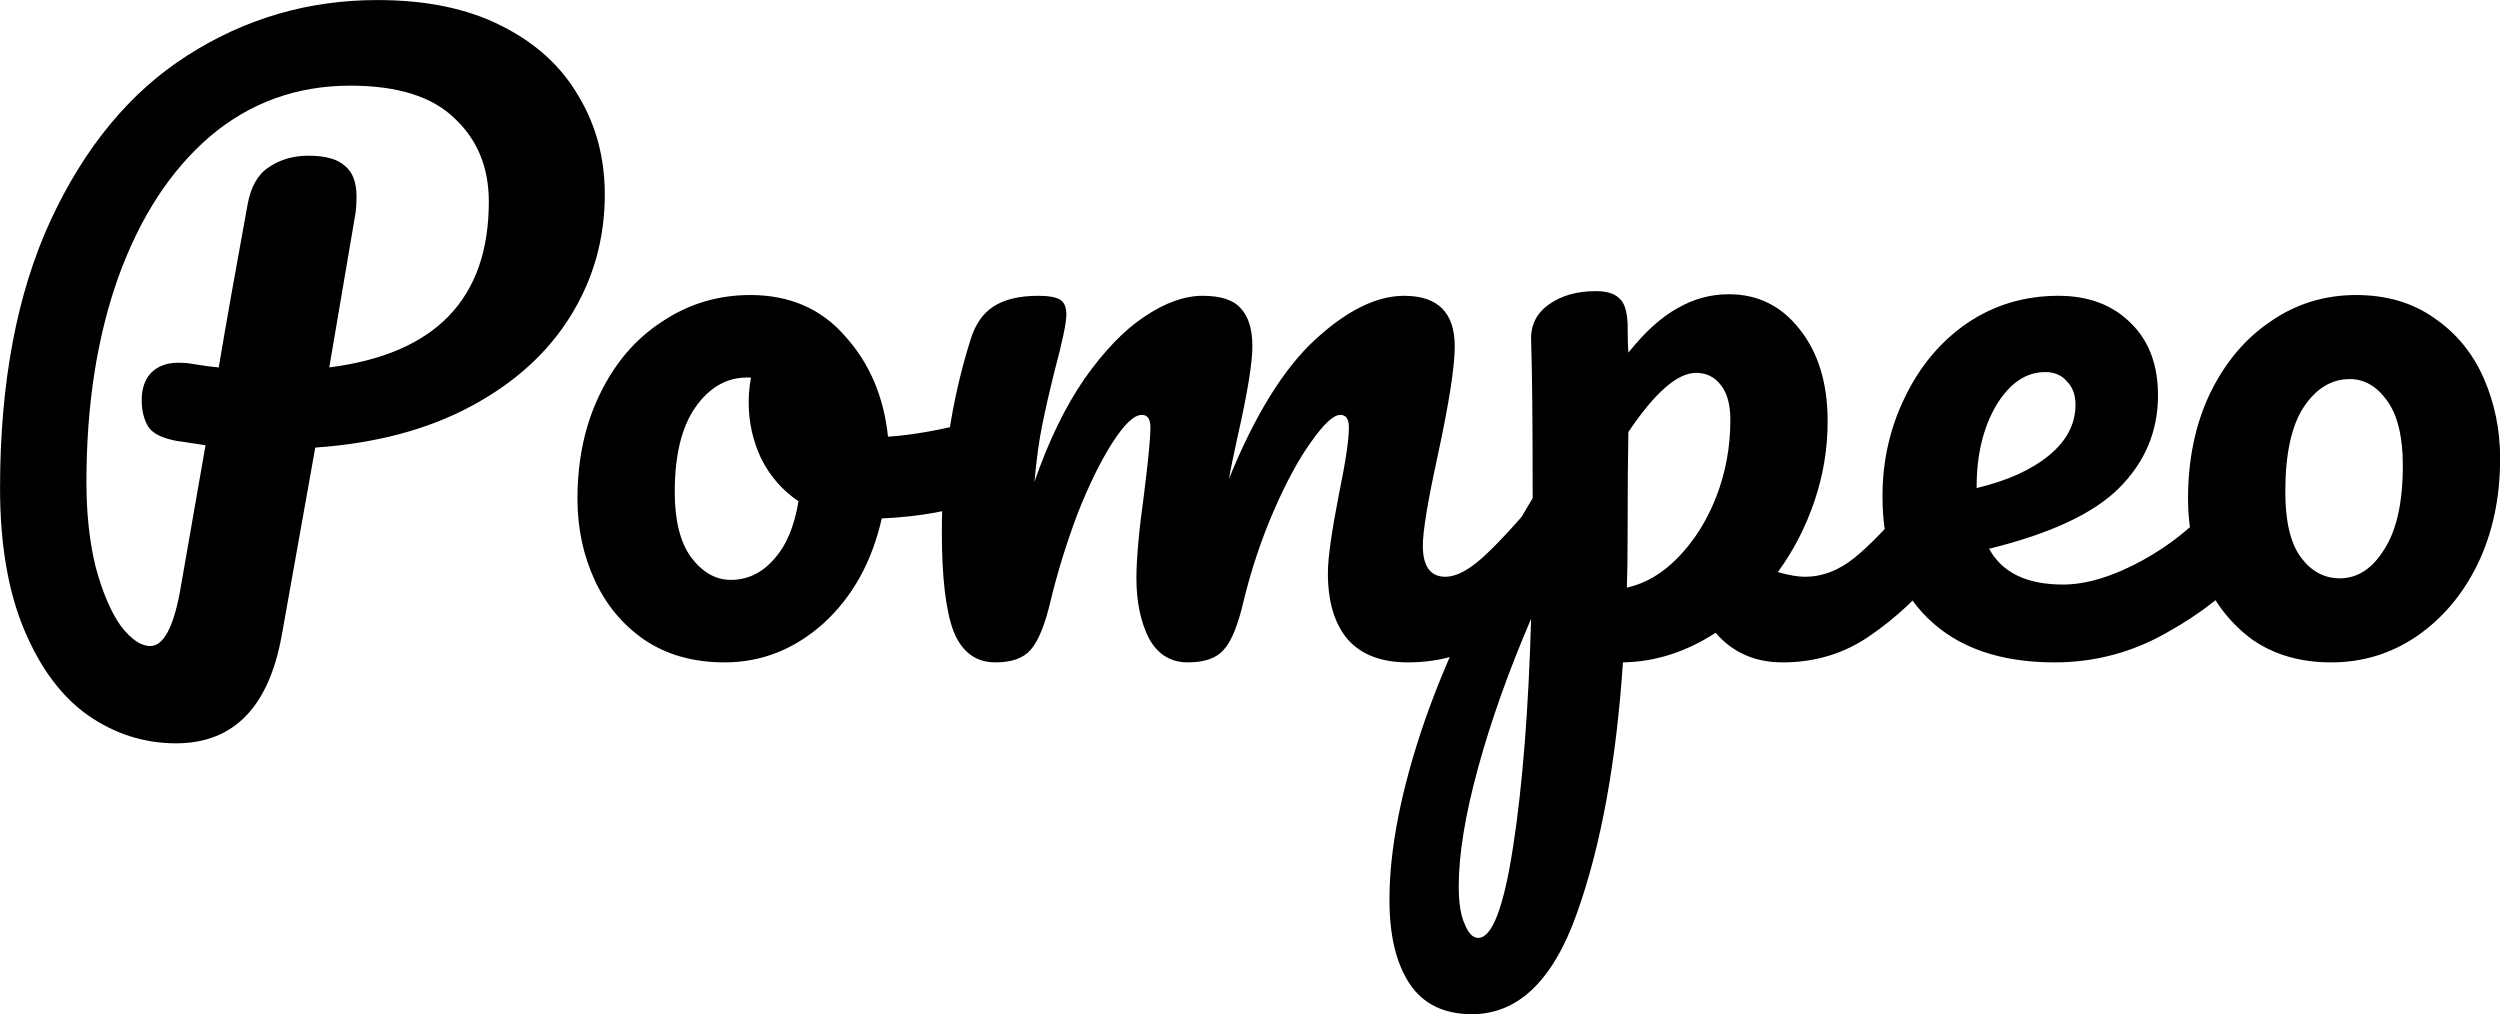<svg xmlns="http://www.w3.org/2000/svg" fill="none" viewBox="0.94 0.08 106 43">
<path d="M26.583 8.332C26.583 10.202 26.099 11.918 25.131 13.48C24.163 15.042 22.755 16.318 20.907 17.308C19.059 18.298 16.859 18.881 14.307 19.057L12.888 27.01C12.338 30.068 10.842 31.597 8.4 31.597C7.058 31.597 5.815 31.201 4.671 30.409C3.549 29.617 2.647 28.407 1.965 26.779C1.283 25.151 0.942 23.149 0.942 20.773C0.942 16.307 1.657 12.523 3.087 9.421C4.539 6.297 6.475 3.965 8.895 2.425C11.337 0.863 14.021 0.082 16.947 0.082C19.015 0.082 20.764 0.445 22.194 1.171C23.646 1.897 24.735 2.887 25.461 4.141C26.209 5.373 26.583 6.77 26.583 8.332ZM14.901 15.658C19.411 15.086 21.666 12.743 21.666 8.629C21.666 7.177 21.182 6 20.214 5.098C19.268 4.174 17.794 3.712 15.792 3.712C13.526 3.712 11.546 4.427 9.852 5.857C8.18 7.287 6.882 9.278 5.958 11.83C5.056 14.36 4.605 17.253 4.605 20.509C4.605 21.873 4.737 23.083 5.001 24.139C5.287 25.195 5.639 26.02 6.057 26.614C6.497 27.186 6.915 27.472 7.311 27.472C7.861 27.472 8.279 26.713 8.565 25.195L9.654 18.958C8.796 18.826 8.422 18.771 8.532 18.793C7.872 18.683 7.443 18.485 7.245 18.199C7.047 17.891 6.948 17.506 6.948 17.044C6.948 16.56 7.08 16.175 7.344 15.889C7.63 15.603 8.015 15.46 8.499 15.46C8.719 15.46 8.884 15.471 8.994 15.493C9.522 15.581 9.929 15.636 10.215 15.658C10.501 13.942 10.908 11.643 11.436 8.761C11.568 8.013 11.865 7.485 12.327 7.177C12.811 6.847 13.372 6.682 14.01 6.682C14.736 6.682 15.253 6.825 15.561 7.111C15.891 7.375 16.056 7.804 16.056 8.398C16.056 8.75 16.034 9.036 15.99 9.256L14.901 15.658ZM42.749 17.869C43.035 17.869 43.255 18.012 43.409 18.298C43.563 18.584 43.64 18.947 43.64 19.387C43.64 20.443 43.321 21.07 42.683 21.268C41.363 21.73 39.911 21.994 38.327 22.06C37.909 23.908 37.084 25.393 35.852 26.515C34.62 27.615 33.223 28.165 31.661 28.165C30.341 28.165 29.208 27.846 28.262 27.208C27.338 26.57 26.634 25.723 26.15 24.667C25.666 23.611 25.424 22.467 25.424 21.235C25.424 19.563 25.743 18.078 26.381 16.78C27.019 15.46 27.899 14.437 29.021 13.711C30.143 12.963 31.386 12.589 32.75 12.589C34.422 12.589 35.764 13.172 36.776 14.338C37.81 15.482 38.415 16.901 38.591 18.595C39.625 18.529 40.857 18.309 42.287 17.935C42.463 17.891 42.617 17.869 42.749 17.869ZM31.925 24.667C32.629 24.667 33.234 24.381 33.74 23.809C34.268 23.237 34.62 22.412 34.796 21.334C34.114 20.872 33.586 20.267 33.212 19.519C32.86 18.771 32.684 17.979 32.684 17.143C32.684 16.791 32.717 16.439 32.783 16.087H32.618C31.738 16.087 31.001 16.516 30.407 17.374C29.835 18.21 29.549 19.398 29.549 20.938C29.549 22.148 29.78 23.072 30.242 23.71C30.726 24.348 31.287 24.667 31.925 24.667ZM43.151 28.165C42.315 28.165 41.721 27.725 41.369 26.845C41.039 25.965 40.874 24.557 40.874 22.621C40.874 19.761 41.281 17.044 42.095 14.47C42.293 13.832 42.612 13.37 43.052 13.084C43.514 12.776 44.152 12.622 44.966 12.622C45.406 12.622 45.714 12.677 45.89 12.787C46.066 12.897 46.154 13.106 46.154 13.414C46.154 13.766 45.989 14.558 45.659 15.79C45.439 16.67 45.263 17.44 45.131 18.1C44.999 18.738 44.889 19.541 44.801 20.509C45.395 18.793 46.099 17.341 46.913 16.153C47.749 14.965 48.596 14.085 49.454 13.513C50.334 12.919 51.159 12.622 51.929 12.622C52.699 12.622 53.238 12.798 53.546 13.15C53.876 13.502 54.041 14.041 54.041 14.767C54.041 15.471 53.832 16.747 53.414 18.595C53.238 19.387 53.117 19.981 53.051 20.377C54.151 17.671 55.372 15.702 56.714 14.47C58.056 13.238 59.31 12.622 60.476 12.622C61.906 12.622 62.621 13.337 62.621 14.767C62.621 15.625 62.379 17.176 61.895 19.42C61.477 21.334 61.268 22.599 61.268 23.215C61.268 24.095 61.587 24.535 62.225 24.535C62.665 24.535 63.182 24.271 63.776 23.743C64.392 23.193 65.206 22.313 66.218 21.103C66.482 20.795 66.779 20.641 67.109 20.641C67.395 20.641 67.615 20.773 67.769 21.037C67.945 21.301 68.033 21.664 68.033 22.126C68.033 23.006 67.824 23.688 67.406 24.172C66.46 25.338 65.437 26.295 64.337 27.043C63.259 27.791 62.027 28.165 60.641 28.165C59.519 28.165 58.672 27.846 58.1 27.208C57.528 26.548 57.242 25.602 57.242 24.37C57.242 23.754 57.396 22.654 57.704 21.07C57.99 19.684 58.133 18.727 58.133 18.199C58.133 17.847 58.012 17.671 57.77 17.671C57.484 17.671 57.077 18.045 56.549 18.793C56.021 19.519 55.493 20.487 54.965 21.697C54.437 22.907 54.008 24.183 53.678 25.525C53.436 26.581 53.15 27.285 52.82 27.637C52.512 27.989 52.006 28.165 51.302 28.165C50.576 28.165 50.026 27.824 49.652 27.142C49.3 26.438 49.124 25.591 49.124 24.601C49.124 23.765 49.234 22.555 49.454 20.971C49.63 19.563 49.718 18.639 49.718 18.199C49.718 17.847 49.597 17.671 49.355 17.671C49.025 17.671 48.607 18.067 48.101 18.859C47.595 19.651 47.1 20.663 46.616 21.895C46.154 23.127 45.78 24.337 45.494 25.525C45.252 26.559 44.966 27.263 44.636 27.637C44.328 27.989 43.833 28.165 43.151 28.165ZM82.986 20.641C83.272 20.641 83.492 20.773 83.646 21.037C83.822 21.301 83.91 21.664 83.91 22.126C83.91 23.006 83.701 23.688 83.283 24.172C82.337 25.338 81.314 26.295 80.214 27.043C79.136 27.791 77.904 28.165 76.518 28.165C75.352 28.165 74.406 27.747 73.68 26.911C72.426 27.725 71.117 28.143 69.753 28.165C69.467 32.411 68.818 35.953 67.806 38.791C66.794 41.651 65.309 43.081 63.351 43.081C62.163 43.081 61.283 42.652 60.711 41.794C60.139 40.936 59.853 39.748 59.853 38.23C59.853 36.074 60.348 33.555 61.338 30.673C62.328 27.813 63.857 24.656 65.925 21.202C65.925 17.99 65.903 15.757 65.859 14.503C65.837 13.865 66.09 13.359 66.618 12.985C67.146 12.611 67.806 12.424 68.598 12.424C69.06 12.424 69.39 12.523 69.588 12.721C69.808 12.897 69.929 13.26 69.951 13.81C69.951 14.36 69.962 14.767 69.984 15.031C70.688 14.151 71.381 13.524 72.063 13.15C72.745 12.754 73.471 12.556 74.241 12.556C75.473 12.556 76.474 13.051 77.244 14.041C78.036 15.031 78.432 16.329 78.432 17.935C78.432 19.101 78.245 20.234 77.871 21.334C77.497 22.434 76.98 23.435 76.32 24.337C76.782 24.469 77.167 24.535 77.475 24.535C78.201 24.535 78.894 24.271 79.554 23.743C80.214 23.215 81.061 22.335 82.095 21.103C82.359 20.795 82.656 20.641 82.986 20.641ZM69.918 24.997C70.71 24.821 71.436 24.392 72.096 23.71C72.778 23.006 73.317 22.148 73.713 21.136C74.109 20.102 74.307 19.024 74.307 17.902C74.307 17.242 74.175 16.747 73.911 16.417C73.647 16.065 73.295 15.889 72.855 15.889C72.063 15.889 71.106 16.725 69.984 18.397C69.962 19.365 69.951 20.784 69.951 22.654C69.951 23.666 69.94 24.447 69.918 24.997ZM63.615 39.847C64.209 39.847 64.704 38.549 65.1 35.953C65.496 33.379 65.749 30.167 65.859 26.317C64.913 28.517 64.165 30.618 63.615 32.62C63.065 34.622 62.79 36.305 62.79 37.669C62.79 38.373 62.878 38.912 63.054 39.286C63.208 39.66 63.395 39.847 63.615 39.847ZM95.97 20.641C96.256 20.641 96.476 20.773 96.63 21.037C96.806 21.301 96.894 21.664 96.894 22.126C96.894 23.006 96.685 23.688 96.267 24.172C95.453 25.162 94.298 26.075 92.802 26.911C91.328 27.747 89.744 28.165 88.05 28.165C85.74 28.165 83.947 27.538 82.671 26.284C81.395 25.03 80.757 23.314 80.757 21.136C80.757 19.618 81.076 18.21 81.714 16.912C82.352 15.592 83.232 14.547 84.354 13.777C85.498 13.007 86.785 12.622 88.215 12.622C89.491 12.622 90.514 13.007 91.284 13.777C92.054 14.525 92.439 15.548 92.439 16.846C92.439 18.364 91.889 19.673 90.789 20.773C89.711 21.851 87.874 22.709 85.278 23.347C85.828 24.359 86.873 24.865 88.413 24.865C89.403 24.865 90.525 24.524 91.779 23.842C93.055 23.138 94.155 22.225 95.079 21.103C95.343 20.795 95.64 20.641 95.97 20.641ZM87.654 15.856C86.84 15.856 86.147 16.329 85.575 17.275C85.025 18.221 84.75 19.365 84.75 20.707V20.773C86.048 20.465 87.071 20.003 87.819 19.387C88.567 18.771 88.941 18.056 88.941 17.242C88.941 16.824 88.82 16.494 88.578 16.252C88.358 15.988 88.05 15.856 87.654 15.856ZM99.784 28.165C98.486 28.165 97.375 27.846 96.451 27.208C95.549 26.548 94.867 25.69 94.405 24.634C93.943 23.578 93.712 22.445 93.712 21.235C93.712 19.563 94.02 18.078 94.636 16.78C95.274 15.46 96.132 14.437 97.21 13.711C98.288 12.963 99.498 12.589 100.84 12.589C102.138 12.589 103.249 12.919 104.173 13.579C105.097 14.217 105.79 15.064 106.252 16.12C106.714 17.176 106.945 18.309 106.945 19.519C106.945 21.191 106.626 22.687 105.988 24.007C105.35 25.305 104.481 26.328 103.381 27.076C102.303 27.802 101.104 28.165 99.784 28.165ZM100.147 24.601C100.895 24.601 101.522 24.194 102.028 23.38C102.556 22.566 102.82 21.378 102.82 19.816C102.82 18.606 102.6 17.693 102.16 17.077C101.72 16.461 101.192 16.153 100.576 16.153C99.784 16.153 99.124 16.56 98.596 17.374C98.09 18.166 97.837 19.354 97.837 20.938C97.837 22.192 98.057 23.116 98.497 23.71C98.937 24.304 99.487 24.601 100.147 24.601Z" fill="black"/>
</svg>